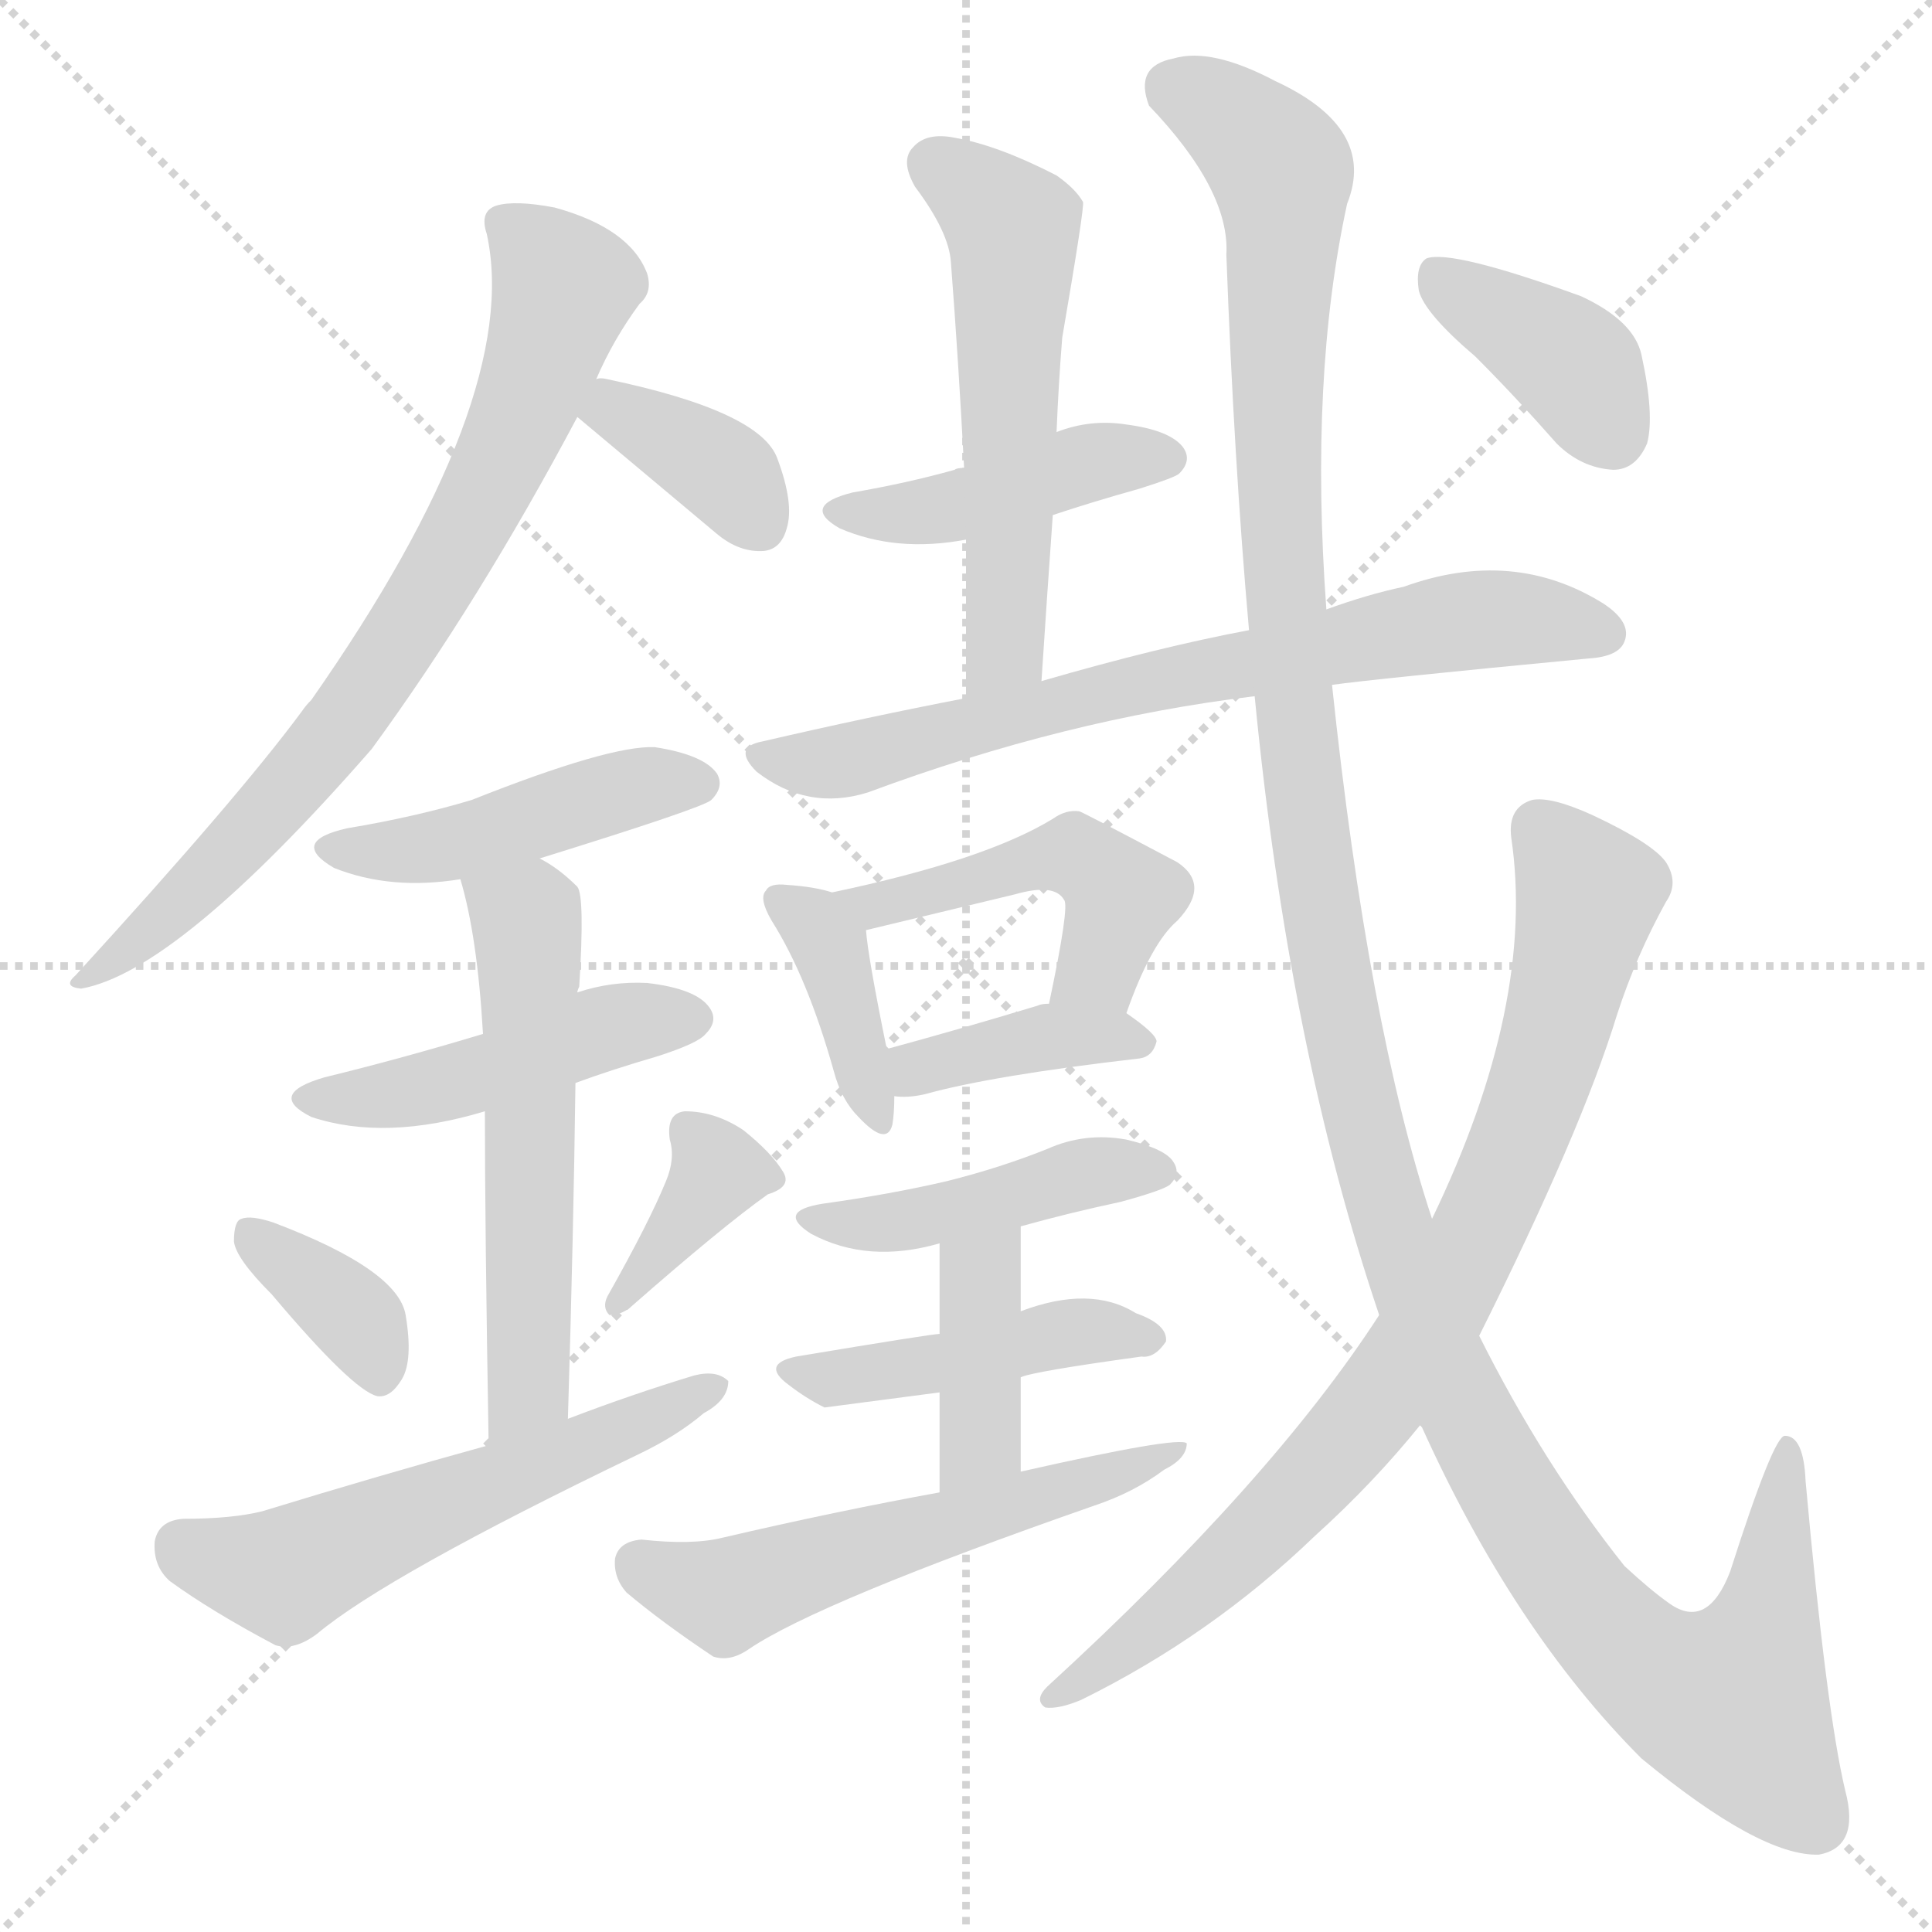 <svg version="1.1" viewBox="0 0 1024 1024" xmlns="http://www.w3.org/2000/svg">
  <g stroke="lightgray" stroke-dasharray="1,1" stroke-width="1" transform="scale(4, 4)">
    <line x1="0" y1="0" x2="256" y2="256"></line>
    <line x1="256" y1="0" x2="0" y2="256"></line>
    <line x1="128" y1="0" x2="128" y2="256"></line>
    <line x1="0" y1="128" x2="256" y2="128"></line>
  </g>
  <g transform="scale(1, -1) translate(0, -900)">
    <style type="text/css">
      
        @keyframes keyframes0 {
          from {
            stroke: blue;
            stroke-dashoffset: 755;
            stroke-width: 128;
          }
          71% {
            animation-timing-function: step-end;
            stroke: blue;
            stroke-dashoffset: 0;
            stroke-width: 128;
          }
          to {
            stroke: white;
            stroke-width: 1024;
          }
        }
        #make-me-a-hanzi-animation-0 {
          animation: keyframes0 0.864s both;
          animation-delay: 0s;
          animation-timing-function: linear;
        }
      
        @keyframes keyframes1 {
          from {
            stroke: blue;
            stroke-dashoffset: 367;
            stroke-width: 128;
          }
          54% {
            animation-timing-function: step-end;
            stroke: blue;
            stroke-dashoffset: 0;
            stroke-width: 128;
          }
          to {
            stroke: white;
            stroke-width: 1024;
          }
        }
        #make-me-a-hanzi-animation-1 {
          animation: keyframes1 0.549s both;
          animation-delay: 0.864s;
          animation-timing-function: linear;
        }
      
        @keyframes keyframes2 {
          from {
            stroke: blue;
            stroke-dashoffset: 453;
            stroke-width: 128;
          }
          60% {
            animation-timing-function: step-end;
            stroke: blue;
            stroke-dashoffset: 0;
            stroke-width: 128;
          }
          to {
            stroke: white;
            stroke-width: 1024;
          }
        }
        #make-me-a-hanzi-animation-2 {
          animation: keyframes2 0.619s both;
          animation-delay: 1.413s;
          animation-timing-function: linear;
        }
      
        @keyframes keyframes3 {
          from {
            stroke: blue;
            stroke-dashoffset: 461;
            stroke-width: 128;
          }
          60% {
            animation-timing-function: step-end;
            stroke: blue;
            stroke-dashoffset: 0;
            stroke-width: 128;
          }
          to {
            stroke: white;
            stroke-width: 1024;
          }
        }
        #make-me-a-hanzi-animation-3 {
          animation: keyframes3 0.625s both;
          animation-delay: 2.032s;
          animation-timing-function: linear;
        }
      
        @keyframes keyframes4 {
          from {
            stroke: blue;
            stroke-dashoffset: 562;
            stroke-width: 128;
          }
          65% {
            animation-timing-function: step-end;
            stroke: blue;
            stroke-dashoffset: 0;
            stroke-width: 128;
          }
          to {
            stroke: white;
            stroke-width: 1024;
          }
        }
        #make-me-a-hanzi-animation-4 {
          animation: keyframes4 0.707s both;
          animation-delay: 2.657s;
          animation-timing-function: linear;
        }
      
        @keyframes keyframes5 {
          from {
            stroke: blue;
            stroke-dashoffset: 360;
            stroke-width: 128;
          }
          54% {
            animation-timing-function: step-end;
            stroke: blue;
            stroke-dashoffset: 0;
            stroke-width: 128;
          }
          to {
            stroke: white;
            stroke-width: 1024;
          }
        }
        #make-me-a-hanzi-animation-5 {
          animation: keyframes5 0.543s both;
          animation-delay: 3.364s;
          animation-timing-function: linear;
        }
      
        @keyframes keyframes6 {
          from {
            stroke: blue;
            stroke-dashoffset: 372;
            stroke-width: 128;
          }
          55% {
            animation-timing-function: step-end;
            stroke: blue;
            stroke-dashoffset: 0;
            stroke-width: 128;
          }
          to {
            stroke: white;
            stroke-width: 1024;
          }
        }
        #make-me-a-hanzi-animation-6 {
          animation: keyframes6 0.553s both;
          animation-delay: 3.907s;
          animation-timing-function: linear;
        }
      
        @keyframes keyframes7 {
          from {
            stroke: blue;
            stroke-dashoffset: 562;
            stroke-width: 128;
          }
          65% {
            animation-timing-function: step-end;
            stroke: blue;
            stroke-dashoffset: 0;
            stroke-width: 128;
          }
          to {
            stroke: white;
            stroke-width: 1024;
          }
        }
        #make-me-a-hanzi-animation-7 {
          animation: keyframes7 0.707s both;
          animation-delay: 4.46s;
          animation-timing-function: linear;
        }
      
        @keyframes keyframes8 {
          from {
            stroke: blue;
            stroke-dashoffset: 430;
            stroke-width: 128;
          }
          58% {
            animation-timing-function: step-end;
            stroke: blue;
            stroke-dashoffset: 0;
            stroke-width: 128;
          }
          to {
            stroke: white;
            stroke-width: 1024;
          }
        }
        #make-me-a-hanzi-animation-8 {
          animation: keyframes8 0.6s both;
          animation-delay: 5.167s;
          animation-timing-function: linear;
        }
      
        @keyframes keyframes9 {
          from {
            stroke: blue;
            stroke-dashoffset: 557;
            stroke-width: 128;
          }
          64% {
            animation-timing-function: step-end;
            stroke: blue;
            stroke-dashoffset: 0;
            stroke-width: 128;
          }
          to {
            stroke: white;
            stroke-width: 1024;
          }
        }
        #make-me-a-hanzi-animation-9 {
          animation: keyframes9 0.703s both;
          animation-delay: 5.767s;
          animation-timing-function: linear;
        }
      
        @keyframes keyframes10 {
          from {
            stroke: blue;
            stroke-dashoffset: 714;
            stroke-width: 128;
          }
          70% {
            animation-timing-function: step-end;
            stroke: blue;
            stroke-dashoffset: 0;
            stroke-width: 128;
          }
          to {
            stroke: white;
            stroke-width: 1024;
          }
        }
        #make-me-a-hanzi-animation-10 {
          animation: keyframes10 0.831s both;
          animation-delay: 6.471s;
          animation-timing-function: linear;
        }
      
        @keyframes keyframes11 {
          from {
            stroke: blue;
            stroke-dashoffset: 386;
            stroke-width: 128;
          }
          56% {
            animation-timing-function: step-end;
            stroke: blue;
            stroke-dashoffset: 0;
            stroke-width: 128;
          }
          to {
            stroke: white;
            stroke-width: 1024;
          }
        }
        #make-me-a-hanzi-animation-11 {
          animation: keyframes11 0.564s both;
          animation-delay: 7.302s;
          animation-timing-function: linear;
        }
      
        @keyframes keyframes12 {
          from {
            stroke: blue;
            stroke-dashoffset: 472;
            stroke-width: 128;
          }
          61% {
            animation-timing-function: step-end;
            stroke: blue;
            stroke-dashoffset: 0;
            stroke-width: 128;
          }
          to {
            stroke: white;
            stroke-width: 1024;
          }
        }
        #make-me-a-hanzi-animation-12 {
          animation: keyframes12 0.634s both;
          animation-delay: 7.866s;
          animation-timing-function: linear;
        }
      
        @keyframes keyframes13 {
          from {
            stroke: blue;
            stroke-dashoffset: 387;
            stroke-width: 128;
          }
          56% {
            animation-timing-function: step-end;
            stroke: blue;
            stroke-dashoffset: 0;
            stroke-width: 128;
          }
          to {
            stroke: white;
            stroke-width: 1024;
          }
        }
        #make-me-a-hanzi-animation-13 {
          animation: keyframes13 0.565s both;
          animation-delay: 8.5s;
          animation-timing-function: linear;
        }
      
        @keyframes keyframes14 {
          from {
            stroke: blue;
            stroke-dashoffset: 440;
            stroke-width: 128;
          }
          59% {
            animation-timing-function: step-end;
            stroke: blue;
            stroke-dashoffset: 0;
            stroke-width: 128;
          }
          to {
            stroke: white;
            stroke-width: 1024;
          }
        }
        #make-me-a-hanzi-animation-14 {
          animation: keyframes14 0.608s both;
          animation-delay: 9.065s;
          animation-timing-function: linear;
        }
      
        @keyframes keyframes15 {
          from {
            stroke: blue;
            stroke-dashoffset: 439;
            stroke-width: 128;
          }
          59% {
            animation-timing-function: step-end;
            stroke: blue;
            stroke-dashoffset: 0;
            stroke-width: 128;
          }
          to {
            stroke: white;
            stroke-width: 1024;
          }
        }
        #make-me-a-hanzi-animation-15 {
          animation: keyframes15 0.607s both;
          animation-delay: 9.673s;
          animation-timing-function: linear;
        }
      
        @keyframes keyframes16 {
          from {
            stroke: blue;
            stroke-dashoffset: 394;
            stroke-width: 128;
          }
          56% {
            animation-timing-function: step-end;
            stroke: blue;
            stroke-dashoffset: 0;
            stroke-width: 128;
          }
          to {
            stroke: white;
            stroke-width: 1024;
          }
        }
        #make-me-a-hanzi-animation-16 {
          animation: keyframes16 0.571s both;
          animation-delay: 10.28s;
          animation-timing-function: linear;
        }
      
        @keyframes keyframes17 {
          from {
            stroke: blue;
            stroke-dashoffset: 559;
            stroke-width: 128;
          }
          65% {
            animation-timing-function: step-end;
            stroke: blue;
            stroke-dashoffset: 0;
            stroke-width: 128;
          }
          to {
            stroke: white;
            stroke-width: 1024;
          }
        }
        #make-me-a-hanzi-animation-17 {
          animation: keyframes17 0.705s both;
          animation-delay: 10.851s;
          animation-timing-function: linear;
        }
      
        @keyframes keyframes18 {
          from {
            stroke: blue;
            stroke-dashoffset: 1357;
            stroke-width: 128;
          }
          82% {
            animation-timing-function: step-end;
            stroke: blue;
            stroke-dashoffset: 0;
            stroke-width: 128;
          }
          to {
            stroke: white;
            stroke-width: 1024;
          }
        }
        #make-me-a-hanzi-animation-18 {
          animation: keyframes18 1.354s both;
          animation-delay: 11.556s;
          animation-timing-function: linear;
        }
      
        @keyframes keyframes19 {
          from {
            stroke: blue;
            stroke-dashoffset: 826;
            stroke-width: 128;
          }
          73% {
            animation-timing-function: step-end;
            stroke: blue;
            stroke-dashoffset: 0;
            stroke-width: 128;
          }
          to {
            stroke: white;
            stroke-width: 1024;
          }
        }
        #make-me-a-hanzi-animation-19 {
          animation: keyframes19 0.922s both;
          animation-delay: 12.91s;
          animation-timing-function: linear;
        }
      
        @keyframes keyframes20 {
          from {
            stroke: blue;
            stroke-dashoffset: 386;
            stroke-width: 128;
          }
          56% {
            animation-timing-function: step-end;
            stroke: blue;
            stroke-dashoffset: 0;
            stroke-width: 128;
          }
          to {
            stroke: white;
            stroke-width: 1024;
          }
        }
        #make-me-a-hanzi-animation-20 {
          animation: keyframes20 0.564s both;
          animation-delay: 13.832s;
          animation-timing-function: linear;
        }
      
    </style>
    
      <path d="M 316 699 Q 325 720 339 739 Q 346 745 343 755 Q 334 779 294 790 Q 273 794 263 791 Q 254 788 258 776 Q 277 689 165 529 Q 162 526 160 523 Q 126 477 40 383 Q 33 377 43 376 Q 94 385 197 503 Q 254 581 306 679 L 316 699 Z" fill="lightgray"></path>
    
      <path d="M 306 679 L 380 617 Q 392 607 405 608 Q 414 609 417 620 Q 421 633 412 657 Q 403 682 322 699 Q 318 700 316 699 C 286 697 285 697 306 679 Z" fill="lightgray"></path>
    
      <path d="M 286 445 Q 373 472 377 476 Q 384 483 380 490 Q 373 500 347 504 Q 323 505 250 476 Q 220 467 184 461 Q 153 454 177 440 Q 207 428 244 434 L 286 445 Z" fill="lightgray"></path>
    
      <path d="M 305 326 Q 324 333 348 340 Q 370 347 374 352 Q 381 359 376 366 Q 369 376 343 379 Q 324 380 306 374 L 256 352 Q 213 339 172 329 Q 141 320 165 308 Q 204 295 257 311 L 305 326 Z" fill="lightgray"></path>
    
      <path d="M 301 148 Q 304 247 305 326 L 306 374 Q 306 375 307 377 Q 310 425 306 430 Q 296 440 286 445 C 260 461 236 463 244 434 Q 253 404 256 352 L 257 311 Q 257 250 259 134 C 260 104 300 118 301 148 Z" fill="lightgray"></path>
    
      <path d="M 144 214 Q 187 163 200 160 Q 207 159 213 169 Q 219 179 215 203 Q 211 227 145 252 Q 133 256 128 254 Q 124 253 124 242 Q 125 233 144 214 Z" fill="lightgray"></path>
    
      <path d="M 353 274 Q 344 252 322 213 Q 319 207 323 203 Q 329 203 334 207 Q 383 250 407 267 Q 420 271 415 279 Q 409 289 394 301 Q 379 311 363 311 Q 353 310 355 296 Q 358 286 353 274 Z" fill="lightgray"></path>
    
      <path d="M 259 134 Q 201 118 139 99 Q 123 95 97 95 Q 84 94 82 83 Q 81 70 90 62 Q 112 46 146 28 Q 156 25 168 34 Q 205 65 338 129 Q 359 139 373 151 Q 386 158 386 168 Q 380 174 368 171 Q 335 161 301 148 L 259 134 Z" fill="lightgray"></path>
    
      <path d="M 558 627 Q 579 634 604 641 Q 623 647 625 649 Q 632 656 627 663 Q 620 672 597 675 Q 578 678 560 671 L 511 652 Q 507 652 506 651 Q 481 644 452 639 Q 424 632 445 620 Q 475 607 512 614 L 558 627 Z" fill="lightgray"></path>
    
      <path d="M 552 539 Q 555 585 558 627 L 560 671 Q 561 696 563 721 Q 575 791 574 793 Q 570 800 560 807 Q 529 823 506 827 Q 491 830 484 822 Q 477 815 485 801 Q 503 777 504 761 Q 508 709 511 652 L 512 614 Q 512 574 512 530 C 512 500 550 509 552 539 Z" fill="lightgray"></path>
    
      <path d="M 706 537 Q 727 540 842 551 Q 858 552 861 560 Q 865 570 850 580 Q 802 610 744 589 Q 725 585 703 577 L 662 566 Q 614 557 552 539 L 512 530 Q 460 520 404 507 Q 388 504 401 491 Q 428 470 460 480 Q 565 519 665 531 L 706 537 Z" fill="lightgray"></path>
    
      <path d="M 441 427 Q 432 430 417 431 Q 408 432 406 428 Q 402 424 409 412 Q 428 382 442 332 Q 446 317 455 308 Q 470 292 473 304 Q 474 310 474 319 L 470 344 Q 460 393 459 407 C 457 422 457 422 441 427 Z" fill="lightgray"></path>
    
      <path d="M 597 363 Q 610 400 624 412 Q 642 431 624 443 Q 573 470 572 470 Q 565 471 558 466 Q 522 444 441 427 C 412 421 430 400 459 407 L 538 426 Q 559 432 564 423 Q 567 420 556 368 C 550 339 587 335 597 363 Z" fill="lightgray"></path>
    
      <path d="M 474 319 Q 481 318 490 320 Q 526 330 604 339 Q 611 340 613 348 Q 613 352 597 363 L 556 368 Q 552 368 550 367 Q 507 354 470 344 C 441 336 444 321 474 319 Z" fill="lightgray"></path>
    
      <path d="M 541 250 Q 566 257 594 263 Q 616 269 620 272 Q 626 278 622 284 Q 618 291 597 296 Q 575 300 555 291 Q 530 281 502 274 Q 472 267 436 262 Q 411 258 430 246 Q 460 230 498 241 L 541 250 Z" fill="lightgray"></path>
    
      <path d="M 541 170 Q 547 173 605 181 Q 612 180 618 189 Q 619 198 602 204 Q 578 219 541 205 L 498 193 Q 494 193 422 181 Q 403 177 418 166 Q 427 159 437 154 L 498 162 L 541 170 Z" fill="lightgray"></path>
    
      <path d="M 541 120 L 541 170 L 541 205 L 541 250 C 541 280 498 271 498 241 L 498 193 L 498 162 L 498 109 C 498 79 541 90 541 120 Z" fill="lightgray"></path>
    
      <path d="M 498 109 Q 443 99 383 85 Q 367 81 340 84 Q 328 83 326 74 Q 325 64 332 56 Q 351 40 378 22 Q 387 19 397 26 Q 434 51 580 102 Q 601 109 617 121 Q 629 127 629 135 Q 625 139 541 120 L 498 109 Z" fill="lightgray"></path>
    
      <path d="M 753 145 Q 802 36 870 -32 Q 933 -84 964 -83 Q 986 -79 978 -49 Q 968 -7 957 115 Q 956 139 946 139 Q 940 139 917 67 Q 905 36 885 50 Q 875 57 861 70 Q 818 124 784 192 L 759 254 Q 725 357 706 537 L 703 577 Q 694 700 714 792 Q 730 832 676 857 Q 642 875 622 869 Q 601 865 609 844 Q 652 799 650 765 Q 654 656 662 566 L 665 531 Q 683 345 731 203 L 753 145 Z" fill="lightgray"></path>
    
      <path d="M 731 203 Q 674 115 555 6 Q 548 -1 554 -5 Q 561 -6 573 -1 Q 642 33 697 86 Q 728 114 753 145 L 784 192 Q 838 300 857 362 Q 867 393 883 422 Q 890 432 883 443 Q 876 453 844 468 Q 822 478 812 476 Q 799 472 801 456 Q 814 368 759 254 L 731 203 Z" fill="lightgray"></path>
    
      <path d="M 782 711 Q 803 690 825 665 Q 838 652 855 651 Q 867 651 873 665 Q 877 680 870 712 Q 866 730 838 743 Q 769 768 756 763 Q 750 759 752 746 Q 755 734 782 711 Z" fill="lightgray"></path>
    
    
      <clipPath id="make-me-a-hanzi-clip-0">
        <path d="M 316 699 Q 325 720 339 739 Q 346 745 343 755 Q 334 779 294 790 Q 273 794 263 791 Q 254 788 258 776 Q 277 689 165 529 Q 162 526 160 523 Q 126 477 40 383 Q 33 377 43 376 Q 94 385 197 503 Q 254 581 306 679 L 316 699 Z"></path>
      </clipPath>
      <path clip-path="url(#make-me-a-hanzi-clip-0)" d="M 270 780 L 299 748 L 258 639 L 174 506 L 109 435 L 61 391 L 49 389 L 46 381" fill="none" id="make-me-a-hanzi-animation-0" stroke-dasharray="627 1254" stroke-linecap="round"></path>
    
      <clipPath id="make-me-a-hanzi-clip-1">
        <path d="M 306 679 L 380 617 Q 392 607 405 608 Q 414 609 417 620 Q 421 633 412 657 Q 403 682 322 699 Q 318 700 316 699 C 286 697 285 697 306 679 Z"></path>
      </clipPath>
      <path clip-path="url(#make-me-a-hanzi-clip-1)" d="M 319 691 L 387 647 L 403 622" fill="none" id="make-me-a-hanzi-animation-1" stroke-dasharray="239 478" stroke-linecap="round"></path>
    
      <clipPath id="make-me-a-hanzi-clip-2">
        <path d="M 286 445 Q 373 472 377 476 Q 384 483 380 490 Q 373 500 347 504 Q 323 505 250 476 Q 220 467 184 461 Q 153 454 177 440 Q 207 428 244 434 L 286 445 Z"></path>
      </clipPath>
      <path clip-path="url(#make-me-a-hanzi-clip-2)" d="M 178 451 L 235 452 L 337 483 L 370 485" fill="none" id="make-me-a-hanzi-animation-2" stroke-dasharray="325 650" stroke-linecap="round"></path>
    
      <clipPath id="make-me-a-hanzi-clip-3">
        <path d="M 305 326 Q 324 333 348 340 Q 370 347 374 352 Q 381 359 376 366 Q 369 376 343 379 Q 324 380 306 374 L 256 352 Q 213 339 172 329 Q 141 320 165 308 Q 204 295 257 311 L 305 326 Z"></path>
      </clipPath>
      <path clip-path="url(#make-me-a-hanzi-clip-3)" d="M 166 319 L 226 324 L 327 357 L 365 360" fill="none" id="make-me-a-hanzi-animation-3" stroke-dasharray="333 666" stroke-linecap="round"></path>
    
      <clipPath id="make-me-a-hanzi-clip-4">
        <path d="M 301 148 Q 304 247 305 326 L 306 374 Q 306 375 307 377 Q 310 425 306 430 Q 296 440 286 445 C 260 461 236 463 244 434 Q 253 404 256 352 L 257 311 Q 257 250 259 134 C 260 104 300 118 301 148 Z"></path>
      </clipPath>
      <path clip-path="url(#make-me-a-hanzi-clip-4)" d="M 252 431 L 279 413 L 281 389 L 281 173 L 264 144" fill="none" id="make-me-a-hanzi-animation-4" stroke-dasharray="434 868" stroke-linecap="round"></path>
    
      <clipPath id="make-me-a-hanzi-clip-5">
        <path d="M 144 214 Q 187 163 200 160 Q 207 159 213 169 Q 219 179 215 203 Q 211 227 145 252 Q 133 256 128 254 Q 124 253 124 242 Q 125 233 144 214 Z"></path>
      </clipPath>
      <path clip-path="url(#make-me-a-hanzi-clip-5)" d="M 132 246 L 191 198 L 202 172" fill="none" id="make-me-a-hanzi-animation-5" stroke-dasharray="232 464" stroke-linecap="round"></path>
    
      <clipPath id="make-me-a-hanzi-clip-6">
        <path d="M 353 274 Q 344 252 322 213 Q 319 207 323 203 Q 329 203 334 207 Q 383 250 407 267 Q 420 271 415 279 Q 409 289 394 301 Q 379 311 363 311 Q 353 310 355 296 Q 358 286 353 274 Z"></path>
      </clipPath>
      <path clip-path="url(#make-me-a-hanzi-clip-6)" d="M 365 301 L 381 279 L 327 208" fill="none" id="make-me-a-hanzi-animation-6" stroke-dasharray="244 488" stroke-linecap="round"></path>
    
      <clipPath id="make-me-a-hanzi-clip-7">
        <path d="M 259 134 Q 201 118 139 99 Q 123 95 97 95 Q 84 94 82 83 Q 81 70 90 62 Q 112 46 146 28 Q 156 25 168 34 Q 205 65 338 129 Q 359 139 373 151 Q 386 158 386 168 Q 380 174 368 171 Q 335 161 301 148 L 259 134 Z"></path>
      </clipPath>
      <path clip-path="url(#make-me-a-hanzi-clip-7)" d="M 96 81 L 151 66 L 380 165" fill="none" id="make-me-a-hanzi-animation-7" stroke-dasharray="434 868" stroke-linecap="round"></path>
    
      <clipPath id="make-me-a-hanzi-clip-8">
        <path d="M 558 627 Q 579 634 604 641 Q 623 647 625 649 Q 632 656 627 663 Q 620 672 597 675 Q 578 678 560 671 L 511 652 Q 507 652 506 651 Q 481 644 452 639 Q 424 632 445 620 Q 475 607 512 614 L 558 627 Z"></path>
      </clipPath>
      <path clip-path="url(#make-me-a-hanzi-clip-8)" d="M 447 630 L 490 629 L 589 657 L 617 657" fill="none" id="make-me-a-hanzi-animation-8" stroke-dasharray="302 604" stroke-linecap="round"></path>
    
      <clipPath id="make-me-a-hanzi-clip-9">
        <path d="M 552 539 Q 555 585 558 627 L 560 671 Q 561 696 563 721 Q 575 791 574 793 Q 570 800 560 807 Q 529 823 506 827 Q 491 830 484 822 Q 477 815 485 801 Q 503 777 504 761 Q 508 709 511 652 L 512 614 Q 512 574 512 530 C 512 500 550 509 552 539 Z"></path>
      </clipPath>
      <path clip-path="url(#make-me-a-hanzi-clip-9)" d="M 495 813 L 537 779 L 533 563 L 517 537" fill="none" id="make-me-a-hanzi-animation-9" stroke-dasharray="429 858" stroke-linecap="round"></path>
    
      <clipPath id="make-me-a-hanzi-clip-10">
        <path d="M 706 537 Q 727 540 842 551 Q 858 552 861 560 Q 865 570 850 580 Q 802 610 744 589 Q 725 585 703 577 L 662 566 Q 614 557 552 539 L 512 530 Q 460 520 404 507 Q 388 504 401 491 Q 428 470 460 480 Q 565 519 665 531 L 706 537 Z"></path>
      </clipPath>
      <path clip-path="url(#make-me-a-hanzi-clip-10)" d="M 403 499 L 438 495 L 607 539 L 773 571 L 821 571 L 851 564" fill="none" id="make-me-a-hanzi-animation-10" stroke-dasharray="586 1172" stroke-linecap="round"></path>
    
      <clipPath id="make-me-a-hanzi-clip-11">
        <path d="M 441 427 Q 432 430 417 431 Q 408 432 406 428 Q 402 424 409 412 Q 428 382 442 332 Q 446 317 455 308 Q 470 292 473 304 Q 474 310 474 319 L 470 344 Q 460 393 459 407 C 457 422 457 422 441 427 Z"></path>
      </clipPath>
      <path clip-path="url(#make-me-a-hanzi-clip-11)" d="M 413 423 L 439 399 L 464 308" fill="none" id="make-me-a-hanzi-animation-11" stroke-dasharray="258 516" stroke-linecap="round"></path>
    
      <clipPath id="make-me-a-hanzi-clip-12">
        <path d="M 597 363 Q 610 400 624 412 Q 642 431 624 443 Q 573 470 572 470 Q 565 471 558 466 Q 522 444 441 427 C 412 421 430 400 459 407 L 538 426 Q 559 432 564 423 Q 567 420 556 368 C 550 339 587 335 597 363 Z"></path>
      </clipPath>
      <path clip-path="url(#make-me-a-hanzi-clip-12)" d="M 451 427 L 463 419 L 536 441 L 571 445 L 594 425 L 582 387 L 564 378" fill="none" id="make-me-a-hanzi-animation-12" stroke-dasharray="344 688" stroke-linecap="round"></path>
    
      <clipPath id="make-me-a-hanzi-clip-13">
        <path d="M 474 319 Q 481 318 490 320 Q 526 330 604 339 Q 611 340 613 348 Q 613 352 597 363 L 556 368 Q 552 368 550 367 Q 507 354 470 344 C 441 336 444 321 474 319 Z"></path>
      </clipPath>
      <path clip-path="url(#make-me-a-hanzi-clip-13)" d="M 478 326 L 506 340 L 548 349 L 605 347" fill="none" id="make-me-a-hanzi-animation-13" stroke-dasharray="259 518" stroke-linecap="round"></path>
    
      <clipPath id="make-me-a-hanzi-clip-14">
        <path d="M 541 250 Q 566 257 594 263 Q 616 269 620 272 Q 626 278 622 284 Q 618 291 597 296 Q 575 300 555 291 Q 530 281 502 274 Q 472 267 436 262 Q 411 258 430 246 Q 460 230 498 241 L 541 250 Z"></path>
      </clipPath>
      <path clip-path="url(#make-me-a-hanzi-clip-14)" d="M 431 255 L 487 254 L 578 279 L 612 280" fill="none" id="make-me-a-hanzi-animation-14" stroke-dasharray="312 624" stroke-linecap="round"></path>
    
      <clipPath id="make-me-a-hanzi-clip-15">
        <path d="M 541 170 Q 547 173 605 181 Q 612 180 618 189 Q 619 198 602 204 Q 578 219 541 205 L 498 193 Q 494 193 422 181 Q 403 177 418 166 Q 427 159 437 154 L 498 162 L 541 170 Z"></path>
      </clipPath>
      <path clip-path="url(#make-me-a-hanzi-clip-15)" d="M 429 171 L 488 175 L 568 194 L 609 190" fill="none" id="make-me-a-hanzi-animation-15" stroke-dasharray="311 622" stroke-linecap="round"></path>
    
      <clipPath id="make-me-a-hanzi-clip-16">
        <path d="M 541 120 L 541 170 L 541 205 L 541 250 C 541 280 498 271 498 241 L 498 193 L 498 162 L 498 109 C 498 79 541 90 541 120 Z"></path>
      </clipPath>
      <path clip-path="url(#make-me-a-hanzi-clip-16)" d="M 535 243 L 519 223 L 520 137 L 504 116" fill="none" id="make-me-a-hanzi-animation-16" stroke-dasharray="266 532" stroke-linecap="round"></path>
    
      <clipPath id="make-me-a-hanzi-clip-17">
        <path d="M 498 109 Q 443 99 383 85 Q 367 81 340 84 Q 328 83 326 74 Q 325 64 332 56 Q 351 40 378 22 Q 387 19 397 26 Q 434 51 580 102 Q 601 109 617 121 Q 629 127 629 135 Q 625 139 541 120 L 498 109 Z"></path>
      </clipPath>
      <path clip-path="url(#make-me-a-hanzi-clip-17)" d="M 339 71 L 374 56 L 393 57 L 627 132" fill="none" id="make-me-a-hanzi-animation-17" stroke-dasharray="431 862" stroke-linecap="round"></path>
    
      <clipPath id="make-me-a-hanzi-clip-18">
        <path d="M 753 145 Q 802 36 870 -32 Q 933 -84 964 -83 Q 986 -79 978 -49 Q 968 -7 957 115 Q 956 139 946 139 Q 940 139 917 67 Q 905 36 885 50 Q 875 57 861 70 Q 818 124 784 192 L 759 254 Q 725 357 706 537 L 703 577 Q 694 700 714 792 Q 730 832 676 857 Q 642 875 622 869 Q 601 865 609 844 Q 652 799 650 765 Q 654 656 662 566 L 665 531 Q 683 345 731 203 L 753 145 Z"></path>
      </clipPath>
      <path clip-path="url(#make-me-a-hanzi-clip-18)" d="M 622 853 L 656 835 L 679 808 L 677 647 L 696 440 L 727 285 L 773 160 L 844 45 L 873 16 L 908 -2 L 917 -3 L 932 25 L 948 134" fill="none" id="make-me-a-hanzi-animation-18" stroke-dasharray="1229 2458" stroke-linecap="round"></path>
    
      <clipPath id="make-me-a-hanzi-clip-19">
        <path d="M 731 203 Q 674 115 555 6 Q 548 -1 554 -5 Q 561 -6 573 -1 Q 642 33 697 86 Q 728 114 753 145 L 784 192 Q 838 300 857 362 Q 867 393 883 422 Q 890 432 883 443 Q 876 453 844 468 Q 822 478 812 476 Q 799 472 801 456 Q 814 368 759 254 L 731 203 Z"></path>
      </clipPath>
      <path clip-path="url(#make-me-a-hanzi-clip-19)" d="M 816 461 L 838 433 L 841 420 L 818 331 L 791 261 L 759 200 L 722 146 L 656 76 L 558 0" fill="none" id="make-me-a-hanzi-animation-19" stroke-dasharray="698 1396" stroke-linecap="round"></path>
    
      <clipPath id="make-me-a-hanzi-clip-20">
        <path d="M 782 711 Q 803 690 825 665 Q 838 652 855 651 Q 867 651 873 665 Q 877 680 870 712 Q 866 730 838 743 Q 769 768 756 763 Q 750 759 752 746 Q 755 734 782 711 Z"></path>
      </clipPath>
      <path clip-path="url(#make-me-a-hanzi-clip-20)" d="M 760 756 L 830 710 L 854 670" fill="none" id="make-me-a-hanzi-animation-20" stroke-dasharray="258 516" stroke-linecap="round"></path>
    
  </g>
</svg>